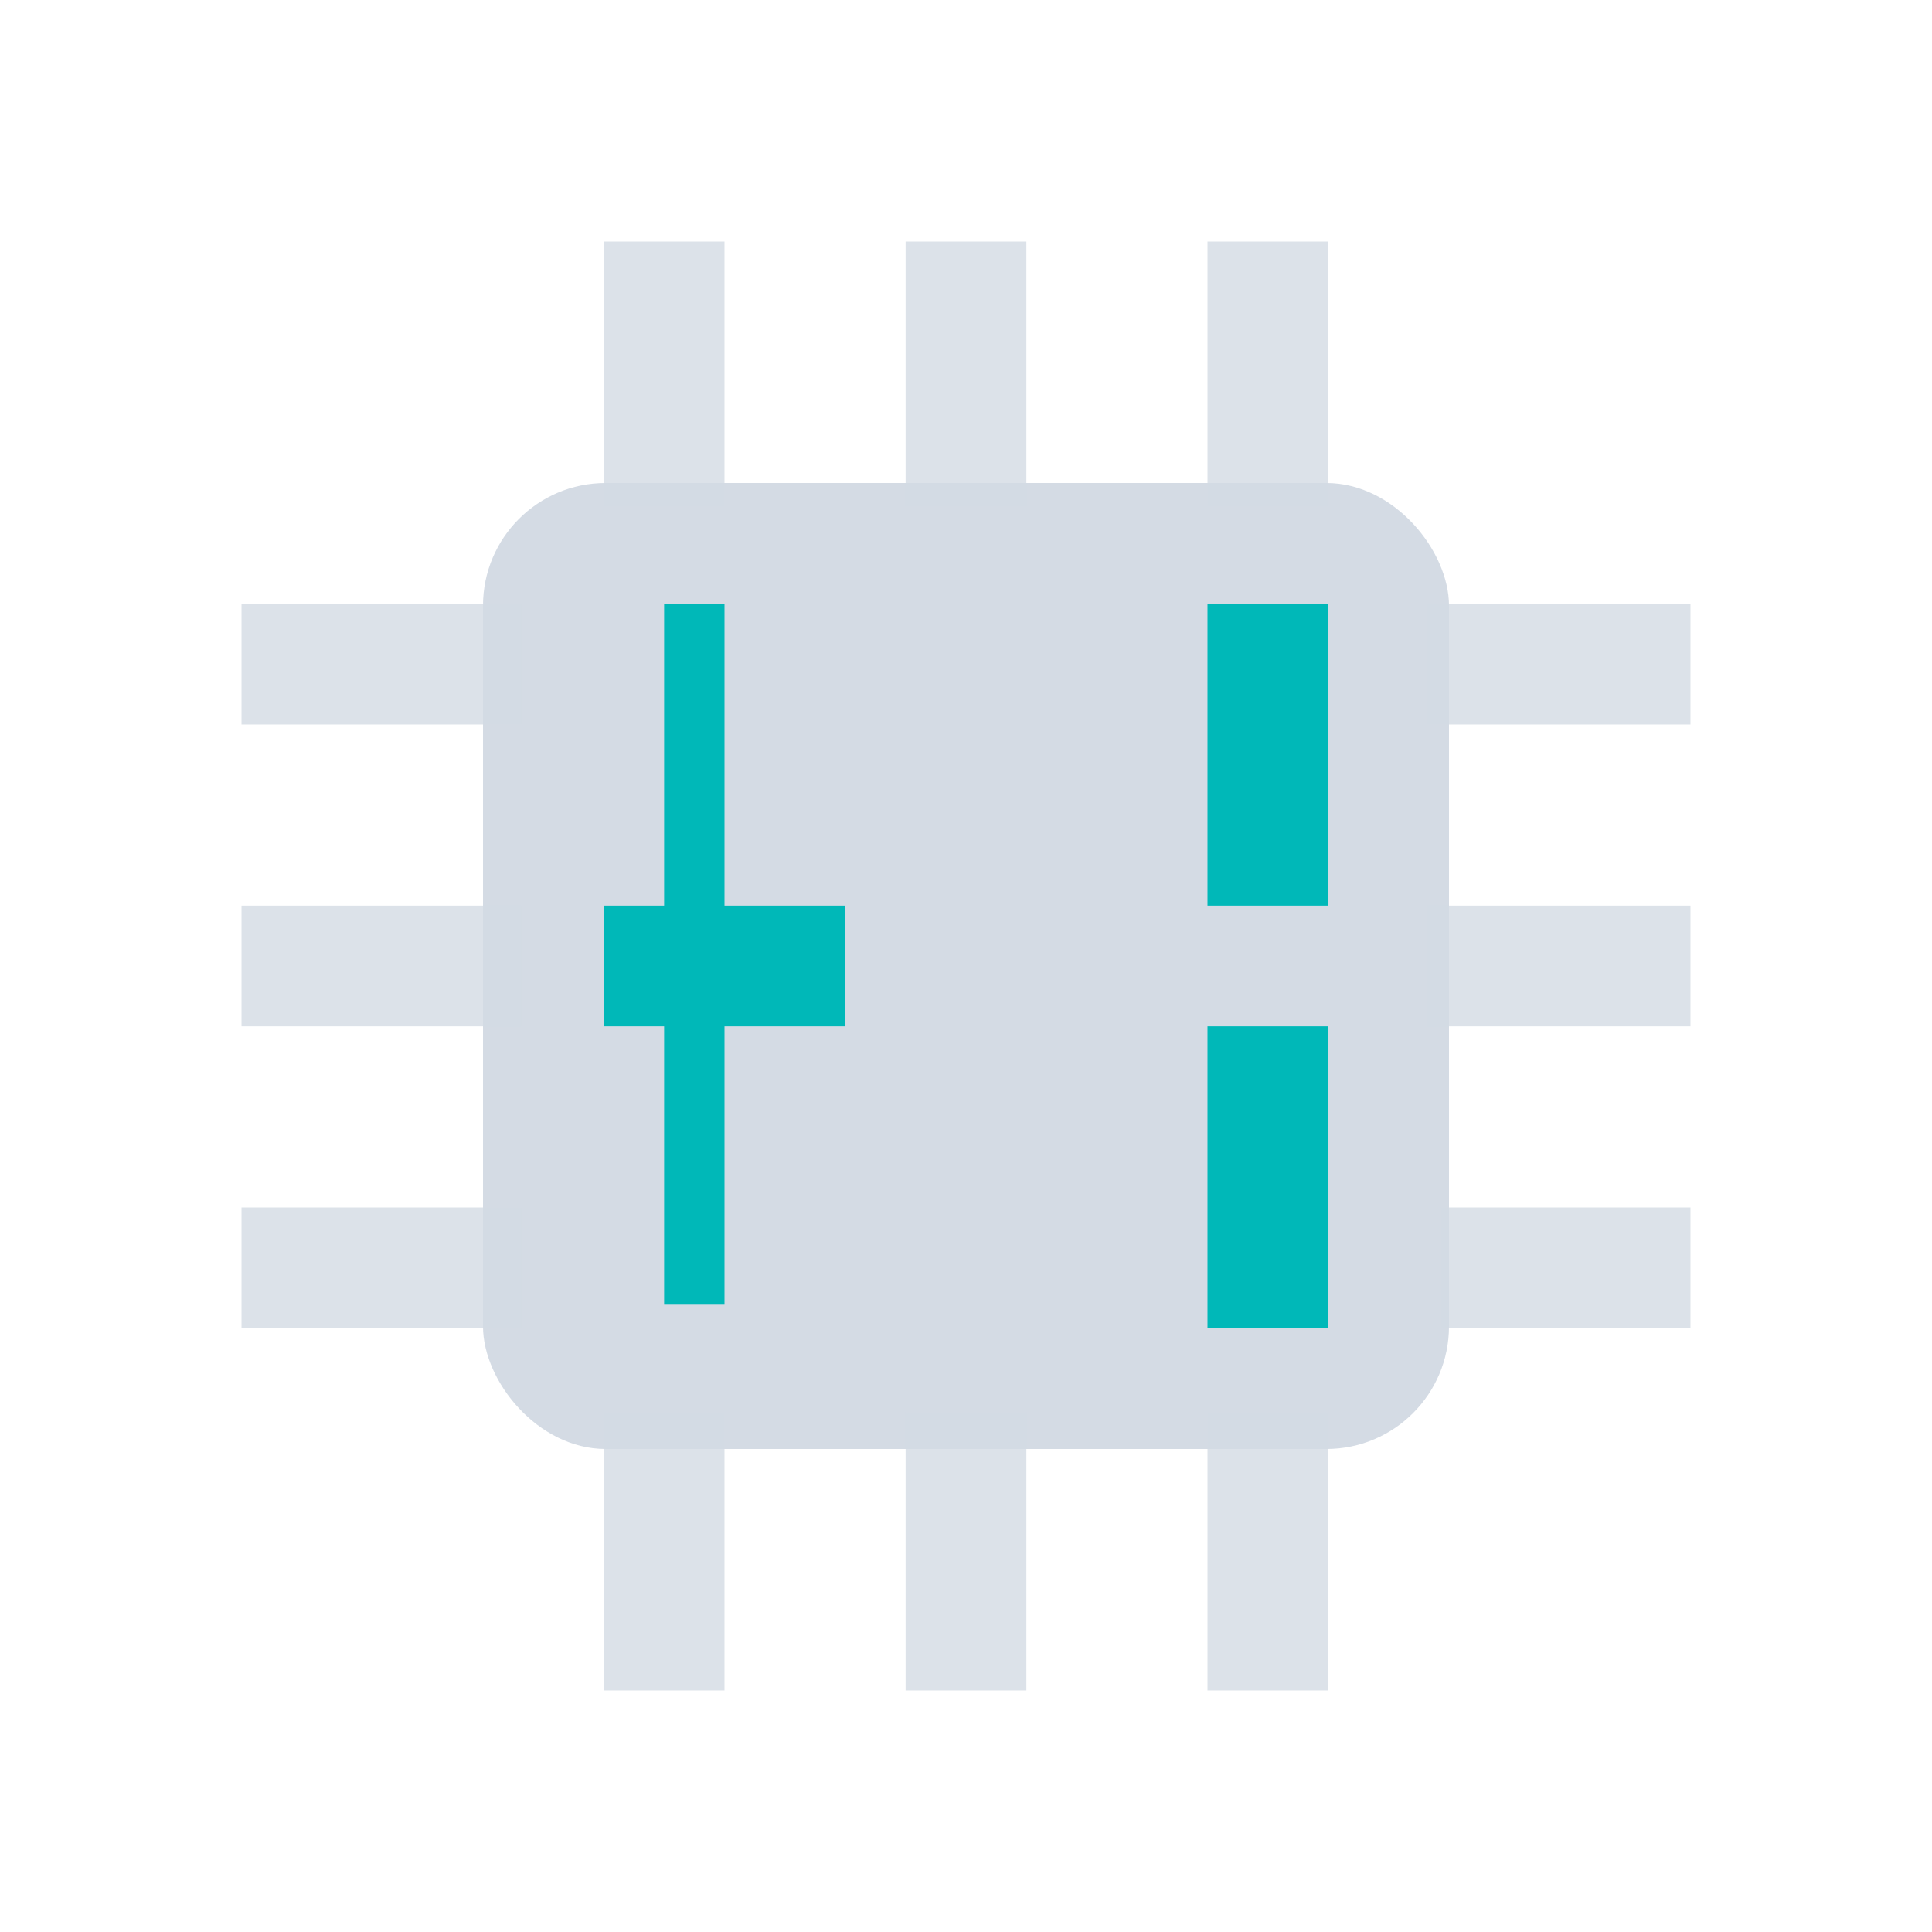<?xml version="1.0" encoding="UTF-8" standalone="no"?>
<svg
   width="32"
   height="32"
   version="1"
   id="svg12"
   sodipodi:docname="corectrl.svg"
   inkscape:version="1.2.2 (b0a8486541, 2022-12-01)"
   xmlns:inkscape="http://www.inkscape.org/namespaces/inkscape"
   xmlns:sodipodi="http://sodipodi.sourceforge.net/DTD/sodipodi-0.dtd"
   xmlns="http://www.w3.org/2000/svg"
   xmlns:svg="http://www.w3.org/2000/svg"
   xmlns:rdf="http://www.w3.org/1999/02/22-rdf-syntax-ns#"
   xmlns:cc="http://creativecommons.org/ns#"
   xmlns:dc="http://purl.org/dc/elements/1.1/">
  <defs
     id="defs16">
    <linearGradient
       id="linearGradient2403"
       x1="37.452"
       x2="37.452"
       y1="9.473"
       y2="14.003"
       gradientTransform="matrix(0.74,0,0,1.481,4.914,5.948)"
       gradientUnits="userSpaceOnUse">
      <stop
         stop-color="#2e3440"
         offset="0"
         id="stop29845" />
      <stop
         stop-color="#4c566a"
         offset="1"
         id="stop29847" />
    </linearGradient>
    <linearGradient
       id="linearGradient4426"
       x1="39.58"
       x2="39.58"
       y1="17.903"
       y2="20.147"
       gradientUnits="userSpaceOnUse">
      <stop
         stop-color="#2e3440"
         stop-opacity=".25"
         offset="0"
         id="stop29850" />
      <stop
         stop-color="#2e3440"
         stop-opacity="0"
         offset="1"
         id="stop29852" />
    </linearGradient>
    <linearGradient
       id="linearGradient35715"
       y1="1003.36"
       y2="1027.36"
       x1="-93"
       x2="-70"
       gradientUnits="userSpaceOnUse"
       gradientTransform="translate(188.253,-1036.735)">
      <stop
         stop-color="#292c2f"
         id="stop35711" />
      <stop
         offset="1"
         stop-opacity="0"
         id="stop35713"
         style="stop-color:#000000;stop-opacity:0.06;" />
    </linearGradient>
  </defs>
  <sodipodi:namedview
     pagecolor="#cccccc"
     bordercolor="#000000"
     borderopacity="1"
     objecttolerance="10"
     gridtolerance="10"
     guidetolerance="10"
     inkscape:pageopacity="0"
     inkscape:pageshadow="2"
     inkscape:window-width="1920"
     inkscape:window-height="1004"
     id="namedview14"
     showgrid="false"
     inkscape:zoom="9.8125"
     inkscape:cx="19.974522"
     inkscape:cy="20.840764"
     inkscape:window-x="0"
     inkscape:window-y="0"
     inkscape:window-maximized="1"
     inkscape:current-layer="svg12"
     inkscape:document-rotation="0"
     inkscape:showpageshadow="true"
     inkscape:lockguides="false"
     inkscape:pagecheckerboard="0"
     inkscape:deskcolor="#7f7f7f">
    <inkscape:grid
       type="xygrid"
       id="grid2747"
       originx="32"
       originy="10" />
  </sodipodi:namedview>
  <g
     id="corectrl">
    <rect
       style="opacity:0.001;fill:#d1d5e9;fill-opacity:1"
       width="32"
       height="32"
       x="0"
       y="0"
       id="rect7" />
    <rect
       x="8"
       y="8"
       width="16"
       height="16"
       ry="2.031"
       id="rect29970"
       style="fill:#d3dae3;fill-opacity:0.975;stroke-width:2.091" />
    <rect
       x="-17"
       y="23.639"
       width="2"
       height="4.361"
       opacity="0.8"
       id="rect29976"
       style="fill:#d3dae3;fill-opacity:1;stroke-width:1.893"
       transform="rotate(-90)" />
    <rect
       x="-12"
       y="23.639"
       width="2"
       height="4.361"
       opacity="0.8"
       id="rect29982"
       style="fill:#d3dae3;fill-opacity:1;stroke-width:1.893"
       transform="rotate(-90)" />
    <rect
       x="-22"
       y="23.865"
       width="2"
       height="4.135"
       opacity="0.8"
       id="rect29988"
       style="fill:#d3dae3;fill-opacity:1;stroke-width:1.844"
       transform="rotate(-90)" />
    <rect
       x="15"
       y="-8.639"
       width="2"
       height="4.639"
       opacity="0.8"
       id="rect29994"
       style="opacity:1;fill:#d3dae3;fill-opacity:0.8;stroke-width:1.953"
       transform="rotate(90)" />
    <rect
       x="10"
       y="-8.639"
       width="2"
       height="4.639"
       id="rect30000"
       style="fill:#d3dae3;fill-opacity:0.8;stroke-width:1.953"
       transform="rotate(90)" />
    <rect
       x="20"
       y="-8.639"
       width="2"
       height="4.639"
       opacity="0.8"
       id="rect30006"
       style="opacity:1;fill:#d3dae3;fill-opacity:0.8;stroke-width:1.953"
       transform="rotate(90)" />
    <rect
       x="15"
       y="23.39"
       width="2"
       height="4.61"
       opacity="0.8"
       id="rect30014"
       style="fill:#d3dae3;fill-opacity:1;stroke-width:1.947" />
    <rect
       x="20"
       y="23.39"
       width="2"
       height="4.61"
       opacity="0.8"
       id="rect30020"
       style="fill:#d3dae3;fill-opacity:1;stroke-width:1.947" />
    <rect
       x="10"
       y="23.39"
       width="2"
       height="4.61"
       opacity="0.8"
       id="rect30026"
       style="opacity:1;fill:#d3dae3;fill-opacity:0.8;stroke-width:1.947" />
    <rect
       x="-17"
       y="-8.39"
       width="2"
       height="4.39"
       id="rect30032"
       style="fill:#d3dae3;fill-opacity:0.8;stroke-width:1.9"
       transform="scale(-1)" />
    <rect
       x="-22"
       y="-8.39"
       width="2"
       height="4.39"
       opacity="0.8"
       id="rect30038"
       style="opacity:1;fill:#d3dae3;fill-opacity:0.8;stroke-width:1.9"
       transform="scale(-1)" />
    <rect
       x="-12"
       y="-8.39"
       width="2"
       height="4.39"
       id="rect30044"
       style="fill:#d3dae3;fill-opacity:0.8;stroke-width:1.9"
       transform="scale(-1)" />
    <path
       d="m 10,15 v 2 h 4 v -2 z"
       id="path29704-5"
       style="fill:#00b8b8;fill-opacity:1;fill-rule:evenodd;stroke-width:0.707" />
    <path
       d="m 11,10 v 11.61 h 1 V 10 Z"
       id="path29706-0"
       style="fill:#00b8b8;fill-opacity:1;fill-rule:evenodd;stroke-width:0.514" />
    <path
       d="M 22,10 H 20 V 15 h 2 z"
       id="path29704-5-3"
       style="fill:#00b8b8;fill-opacity:1;fill-rule:evenodd;stroke-width:0.791" />
    <path
       d="M 22,17 H 20 V 22 h 2 z"
       id="path29704-5-3-6"
       style="fill:#00b8b8;fill-opacity:1;fill-rule:evenodd;stroke-width:0.791" />
  </g>
  <g
     id="22-22-corectrl"
     transform="translate(32,10)">
    <rect
       style="opacity:0.001;fill:#d1d5e9;fill-opacity:1"
       width="22"
       height="22"
       x="0"
       y="0"
       id="rect2" />
    <rect
       x="6"
       y="6"
       width="10"
       height="10"
       ry="1.269"
       id="rect29970-7"
       style="fill:#d3dae3;fill-opacity:1;stroke-width:1.307" />
    <rect
       x="-12"
       y="16"
       width="2"
       height="3"
       opacity="0.8"
       id="rect29976-1"
       style="fill:#d3dae3;fill-opacity:0.8;stroke-width:1.57;opacity:1"
       transform="rotate(-90)" />
    <rect
       x="-8"
       y="16"
       width="1"
       height="3"
       opacity="0.8"
       id="rect29982-9"
       style="fill:#d3dae3;fill-opacity:0.8;stroke-width:1.11;opacity:1"
       transform="rotate(-90)" />
    <rect
       x="-15"
       y="16"
       width="1"
       height="3"
       opacity="0.8"
       id="rect29988-1"
       style="fill:#d3dae3;fill-opacity:0.8;stroke-width:1.11;opacity:1"
       transform="rotate(-90)" />
    <rect
       x="10"
       y="-6.092"
       width="2"
       height="3.092"
       opacity="0.8"
       id="rect29994-4"
       style="fill:#d3dae3;fill-opacity:0.8;stroke-width:1.594;opacity:1"
       transform="rotate(90)" />
    <rect
       x="7"
       y="-6.092"
       width="1"
       height="3.092"
       opacity="0.8"
       id="rect30000-8"
       style="fill:#d3dae3;fill-opacity:0.8;stroke-width:1.127;opacity:1"
       transform="rotate(90)" />
    <rect
       x="14"
       y="-6.092"
       width="1"
       height="3.092"
       opacity="0.8"
       id="rect30006-5"
       style="fill:#d3dae3;fill-opacity:0.8;stroke-width:1.127;opacity:1"
       transform="rotate(90)" />
    <rect
       x="10"
       y="15.927"
       width="2"
       height="3.073"
       opacity="0.8"
       id="rect30014-6"
       style="fill:#d3dae3;fill-opacity:0.8;stroke-width:1.589;opacity:1" />
    <rect
       x="14"
       y="15.927"
       width="1"
       height="3.073"
       opacity="0.8"
       id="rect30020-0"
       style="fill:#d3dae3;fill-opacity:0.8;stroke-width:1.124;opacity:1" />
    <rect
       x="7"
       y="15.927"
       width="1"
       height="3.073"
       opacity="0.8"
       id="rect30026-3"
       style="fill:#d3dae3;fill-opacity:0.8;stroke-width:1.124;opacity:1" />
    <rect
       x="-12"
       y="-6"
       width="2"
       height="3"
       opacity="0.8"
       id="rect30032-0"
       style="fill:#d3dae3;fill-opacity:0.8;stroke-width:1.57;opacity:1"
       transform="scale(-1)" />
    <rect
       x="-15"
       y="-6"
       width="1"
       height="3"
       opacity="0.8"
       id="rect30038-1"
       style="fill:#d3dae3;fill-opacity:0.8;stroke-width:1.11;opacity:1"
       transform="scale(-1)" />
    <rect
       x="-8"
       y="-6"
       width="1"
       height="3"
       opacity="0.8"
       id="rect30044-5"
       style="fill:#d3dae3;fill-opacity:0.8;stroke-width:1.11;opacity:1"
       transform="scale(-1)" />
    <path
       d="m 7,10 v 2 h 3 v -2 z"
       id="path29704-5-4"
       style="fill:#00b8b8;fill-opacity:1;fill-rule:evenodd;stroke-width:0.612" />
    <path
       d="m 8,7 v 8 H 9 V 7 Z"
       id="path29706-0-7"
       style="fill:#00b8b8;fill-opacity:1;fill-rule:evenodd;stroke-width:0.426" />
    <path
       d="M 15,7 H 14 V 10 h 1 z"
       id="path29704-5-3-65"
       style="fill:#00b8b8;fill-opacity:1;fill-rule:evenodd;stroke-width:0.433" />
    <path
       d="M 15,12 H 14 v 3 h 1 z"
       id="path29704-5-3-6-6"
       style="fill:#00b8b8;fill-opacity:1;fill-rule:evenodd;stroke-width:0.433" />
  </g>
</svg>
